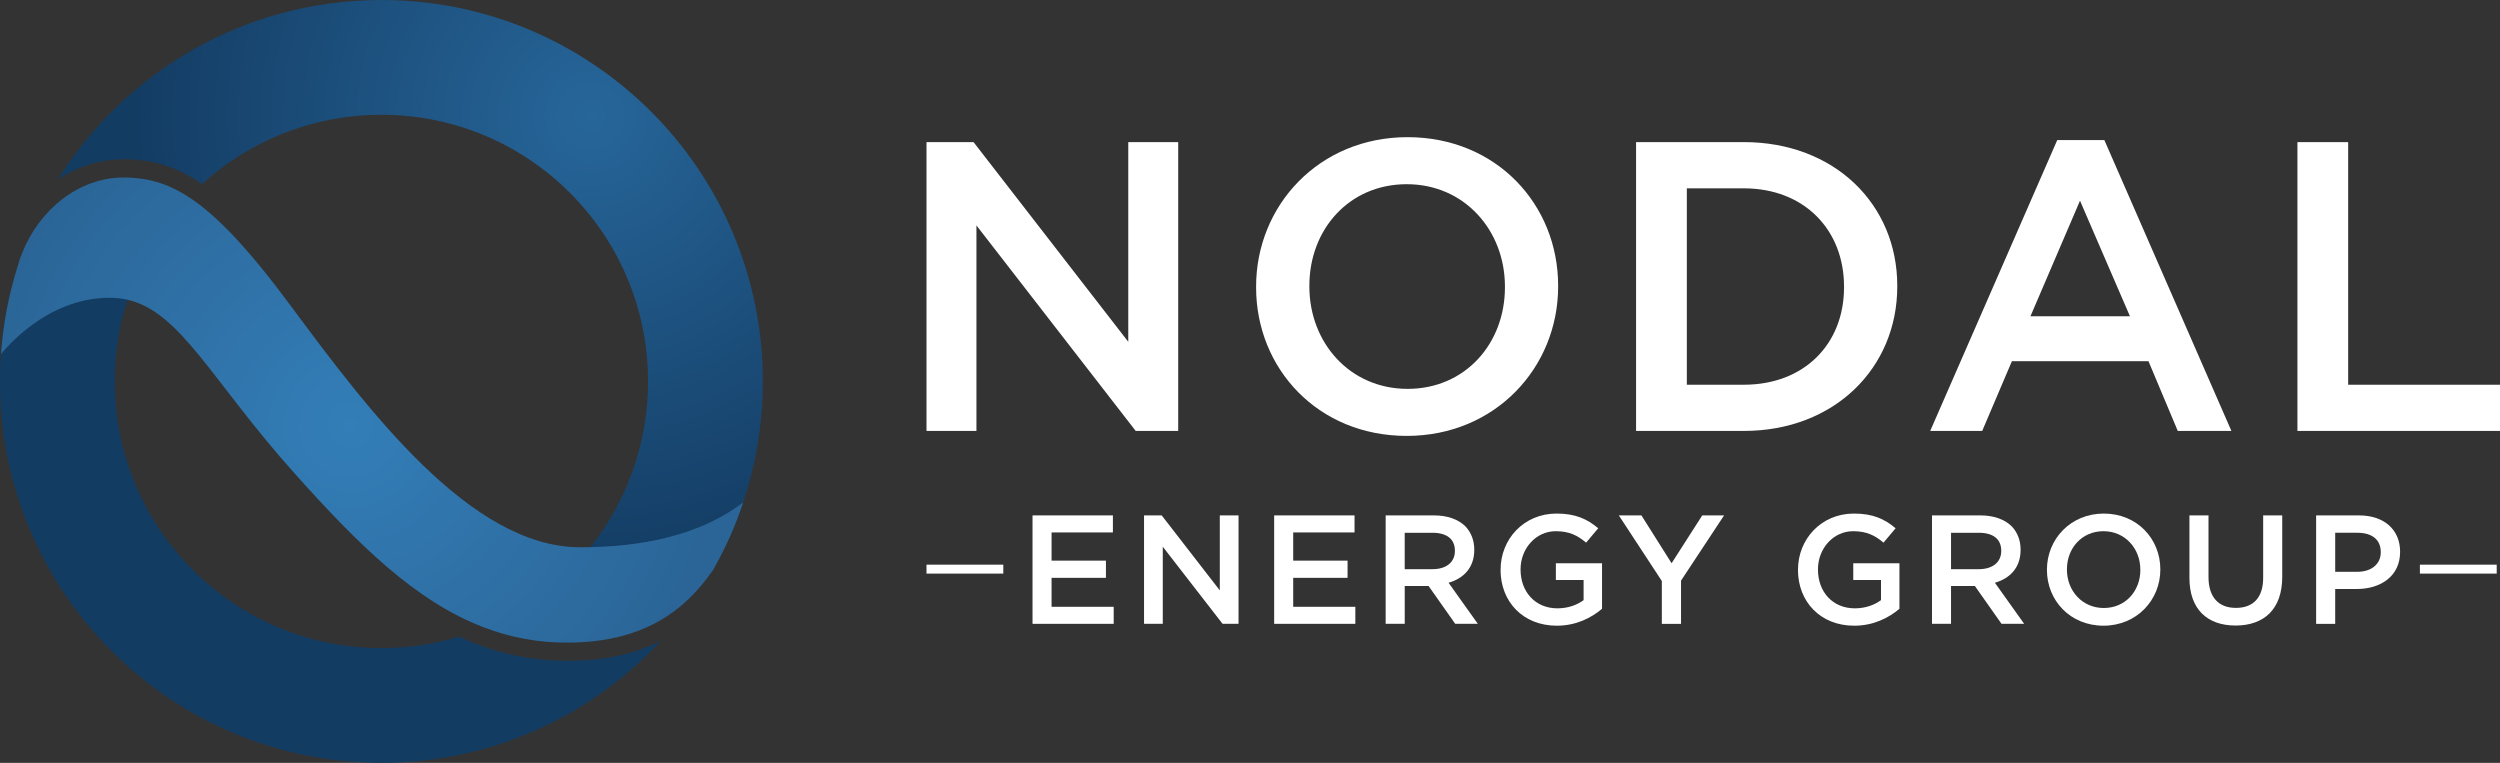 <?xml version="1.0" encoding="UTF-8"?>
<svg id="Capa_1" data-name="Capa 1" xmlns="http://www.w3.org/2000/svg" xmlns:xlink="http://www.w3.org/1999/xlink" viewBox="0 0 750 228.86">
  <rect x="0" y="0" width="750" height="228.86" fill="#333333" stroke="none"/>
  <defs>
    <style>
      .cls-1 {
        fill: #fff;
      }

      .cls-2 {
        fill: url(#Degradado_sin_nombre_61);
      }

      .cls-3 {
        fill: url(#Degradado_sin_nombre_60);
      }
    </style>
    <radialGradient id="Degradado_sin_nombre_61" data-name="Degradado sin nombre 61" cx="177.09" cy="34.83" fx="177.09" fy="34.83" r="213.34" gradientUnits="userSpaceOnUse">
      <stop offset="0" stop-color="#27669a"/>
      <stop offset=".64" stop-color="#133c63"/>
    </radialGradient>
    <radialGradient id="Degradado_sin_nombre_60" data-name="Degradado sin nombre 60" cx="105.02" cy="127.65" fx="105.02" fy="127.65" r="110.93" gradientUnits="userSpaceOnUse">
      <stop offset="0" stop-color="#337eb8"/>
      <stop offset="1" stop-color="#2b6597"/>
    </radialGradient>
  </defs>
  <g>
    <path class="cls-2" d="M114.44,0C73.46,0,37.5,21.52,17.29,53.9c5.92-3.9,12.71-6.13,19.79-6.13,8.3,0,15.48,2.14,22.56,6.79.33.21.65.42.98.65,14.2-12.89,33.07-20.78,53.81-20.78,44.17,0,79.98,35.81,79.98,79.98,0,22.98-9.7,43.72-25.24,58.31,15.3-1.43,37.06-6.31,49.8-11.73,6.34-14.23,9.88-30,9.88-46.58C228.86,51.22,177.63,0,114.44,0ZM143.37,193.38c-1.9-.71-3.81-1.52-5.66-2.41-7.35,2.26-15.18,3.45-23.28,3.45-44.2,0-80.01-35.84-80.01-80.01,0-13.13,3.16-25.51,8.78-36.43-4.17-1.82-8.1-3.48-8.78-3.48-11.04,0-24.59,11.31-32.5,18.96-1.28,6.79-1.93,13.81-1.93,20.95,0,63.19,51.22,114.44,114.44,114.44,33.13,0,62.98-14.08,83.85-36.61-8.01,4.08-17.35,6.01-28.25,6.01-9.17,0-18.16-1.64-26.67-4.88Z"/>
    <path class="cls-3" d="M222.96,150.7c-2.32,7.02-5.33,13.75-8.93,20.12,0,.03-.03.06-.06.09-8.66,12.62-21.31,21.88-43.93,21.88-8.87,0-17.05-1.61-24.73-4.52-20.84-7.89-38.19-25.33-56.85-46.16-25-27.89-34.14-48.46-50.18-52.18-1.73-.39-3.51-.6-5.42-.6C13.16,89.32.3,106.26.3,106.26c.62-8.84,2.23-17.41,4.76-25.6.03-.09.06-.18.09-.27.42-1.58.92-3.13,1.55-4.61,5.15-12.83,16.85-22.53,30.39-22.53,6.73,0,12.86,1.52,19.56,5.89,8.51,5.54,17.98,15.6,30.72,32.8,22.83,30.75,53.72,72.24,86.64,72.24,1.04,0,2.05,0,3.07-.03,19.97-.45,34.97-5.15,45.9-13.45Z"/>
  </g>
  <g>
    <g>
      <path class="cls-1" d="M277.95,42.63h14.11l46.42,59.91v-59.91h14.98v86.65h-12.75l-47.78-61.65v61.65h-14.98V42.63Z"/>
      <path class="cls-1" d="M376.83,86.21v-.25c0-24.26,18.81-44.81,45.43-44.81s45.18,20.18,45.18,44.56v.25c0,24.26-18.82,44.81-45.43,44.81s-45.18-20.18-45.18-44.56ZM451.48,86.21v-.25c0-16.83-12.13-30.7-29.46-30.7s-29.21,13.61-29.21,30.45v.25c0,16.84,12.13,30.7,29.46,30.7s29.21-13.62,29.21-30.45Z"/>
      <path class="cls-1" d="M490.82,42.63h32.31c27.23,0,46.05,18.69,46.05,43.08v.25c0,24.39-18.81,43.32-46.05,43.32h-32.31V42.63ZM506.05,56.5v58.92h17.08c18.2,0,30.08-12.26,30.08-29.21v-.25c0-16.96-11.88-29.46-30.08-29.46h-17.08Z"/>
      <path class="cls-1" d="M617.19,42.01h14.11l38.12,87.27h-16.09l-8.79-20.92h-40.97l-8.91,20.92h-15.6l38.12-87.27ZM638.98,94.87l-14.98-34.66-14.86,34.66h29.83Z"/>
      <path class="cls-1" d="M689.22,42.63h15.23v72.79h45.56v13.86h-60.78V42.63Z"/>
    </g>
    <g>
      <g>
        <path class="cls-1" d="M309.75,154.62h24.12v5.11h-18.4v8.46h16.31v5.16h-16.31v8.69h18.64v5.11h-24.35v-32.53Z"/>
        <path class="cls-1" d="M343.21,154.62h5.3l17.43,22.5v-22.5h5.62v32.53h-4.79l-17.94-23.14v23.14h-5.62v-32.53Z"/>
        <path class="cls-1" d="M382.24,154.62h24.12v5.11h-18.4v8.46h16.31v5.16h-16.31v8.69h18.64v5.11h-24.35v-32.53Z"/>
        <path class="cls-1" d="M415.7,154.62h14.5c4.09,0,7.3,1.21,9.39,3.25,1.72,1.82,2.69,4.18,2.69,7.02v.09c0,5.34-3.21,8.55-7.71,9.85l8.78,12.32h-6.78l-7.99-11.34h-7.16v11.34h-5.72v-32.53ZM429.78,170.75c4.09,0,6.69-2.09,6.69-5.44v-.09c0-3.53-2.46-5.39-6.74-5.39h-8.32v10.92h8.37Z"/>
        <path class="cls-1" d="M450.18,170.98v-.09c0-9.11,6.92-16.82,16.78-16.82,5.62,0,9.15,1.58,12.5,4.41l-3.63,4.32c-2.51-2.14-5.02-3.44-9.11-3.44-5.95,0-10.55,5.2-10.55,11.43v.09c0,6.69,4.42,11.62,11.06,11.62,3.11,0,5.86-.98,7.85-2.46v-6.04h-8.32v-5.02h13.85v13.66c-3.25,2.74-7.81,5.07-13.57,5.07-10.18,0-16.87-7.25-16.87-16.73Z"/>
        <path class="cls-1" d="M498.56,174.32l-12.92-19.71h6.78l9.06,14.36,9.2-14.36h6.55l-12.92,19.57v12.97h-5.76v-12.83Z"/>
        <path class="cls-1" d="M539.4,170.98v-.09c0-9.11,6.92-16.82,16.78-16.82,5.62,0,9.16,1.58,12.5,4.41l-3.63,4.32c-2.51-2.14-5.02-3.44-9.11-3.44-5.95,0-10.55,5.2-10.55,11.43v.09c0,6.69,4.41,11.62,11.06,11.62,3.11,0,5.86-.98,7.85-2.46v-6.04h-8.32v-5.02h13.85v13.66c-3.25,2.74-7.81,5.07-13.57,5.07-10.18,0-16.87-7.25-16.87-16.73Z"/>
        <path class="cls-1" d="M579.6,154.62h14.5c4.09,0,7.3,1.21,9.39,3.25,1.72,1.82,2.69,4.18,2.69,7.02v.09c0,5.34-3.21,8.55-7.71,9.85l8.78,12.32h-6.79l-7.99-11.34h-7.16v11.34h-5.71v-32.53ZM593.68,170.75c4.09,0,6.69-2.09,6.69-5.44v-.09c0-3.53-2.46-5.39-6.74-5.39h-8.32v10.92h8.37Z"/>
        <path class="cls-1" d="M614.08,170.98v-.09c0-9.11,7.07-16.82,17.06-16.82s16.96,7.58,16.96,16.73v.09c0,9.11-7.07,16.82-17.06,16.82s-16.96-7.58-16.96-16.73ZM642.1,170.98v-.09c0-6.32-4.56-11.53-11.06-11.53s-10.96,5.11-10.96,11.43v.09c0,6.32,4.55,11.52,11.06,11.52s10.97-5.11,10.97-11.43Z"/>
        <path class="cls-1" d="M656.83,173.35v-18.73h5.72v18.5c0,6.09,3.07,9.25,8.22,9.25s8.18-3.02,8.18-9.02v-18.73h5.72v18.45c0,9.71-5.48,14.59-13.99,14.59s-13.85-4.88-13.85-14.32Z"/>
        <path class="cls-1" d="M694.84,154.62h12.83c7.62,0,12.36,4.33,12.36,10.88v.09c0,7.25-5.81,11.11-13.01,11.11h-6.46v10.46h-5.72v-32.53ZM707.21,171.54c4.32,0,7.02-2.42,7.02-5.81v-.09c0-3.86-2.74-5.81-7.02-5.81h-6.65v11.71h6.65Z"/>
      </g>
      <rect class="cls-1" x="277.95" y="169.4" width="23.04" height="2.68"/>
      <rect class="cls-1" x="725.97" y="169.4" width="23.04" height="2.68"/>
    </g>
  </g>
</svg>